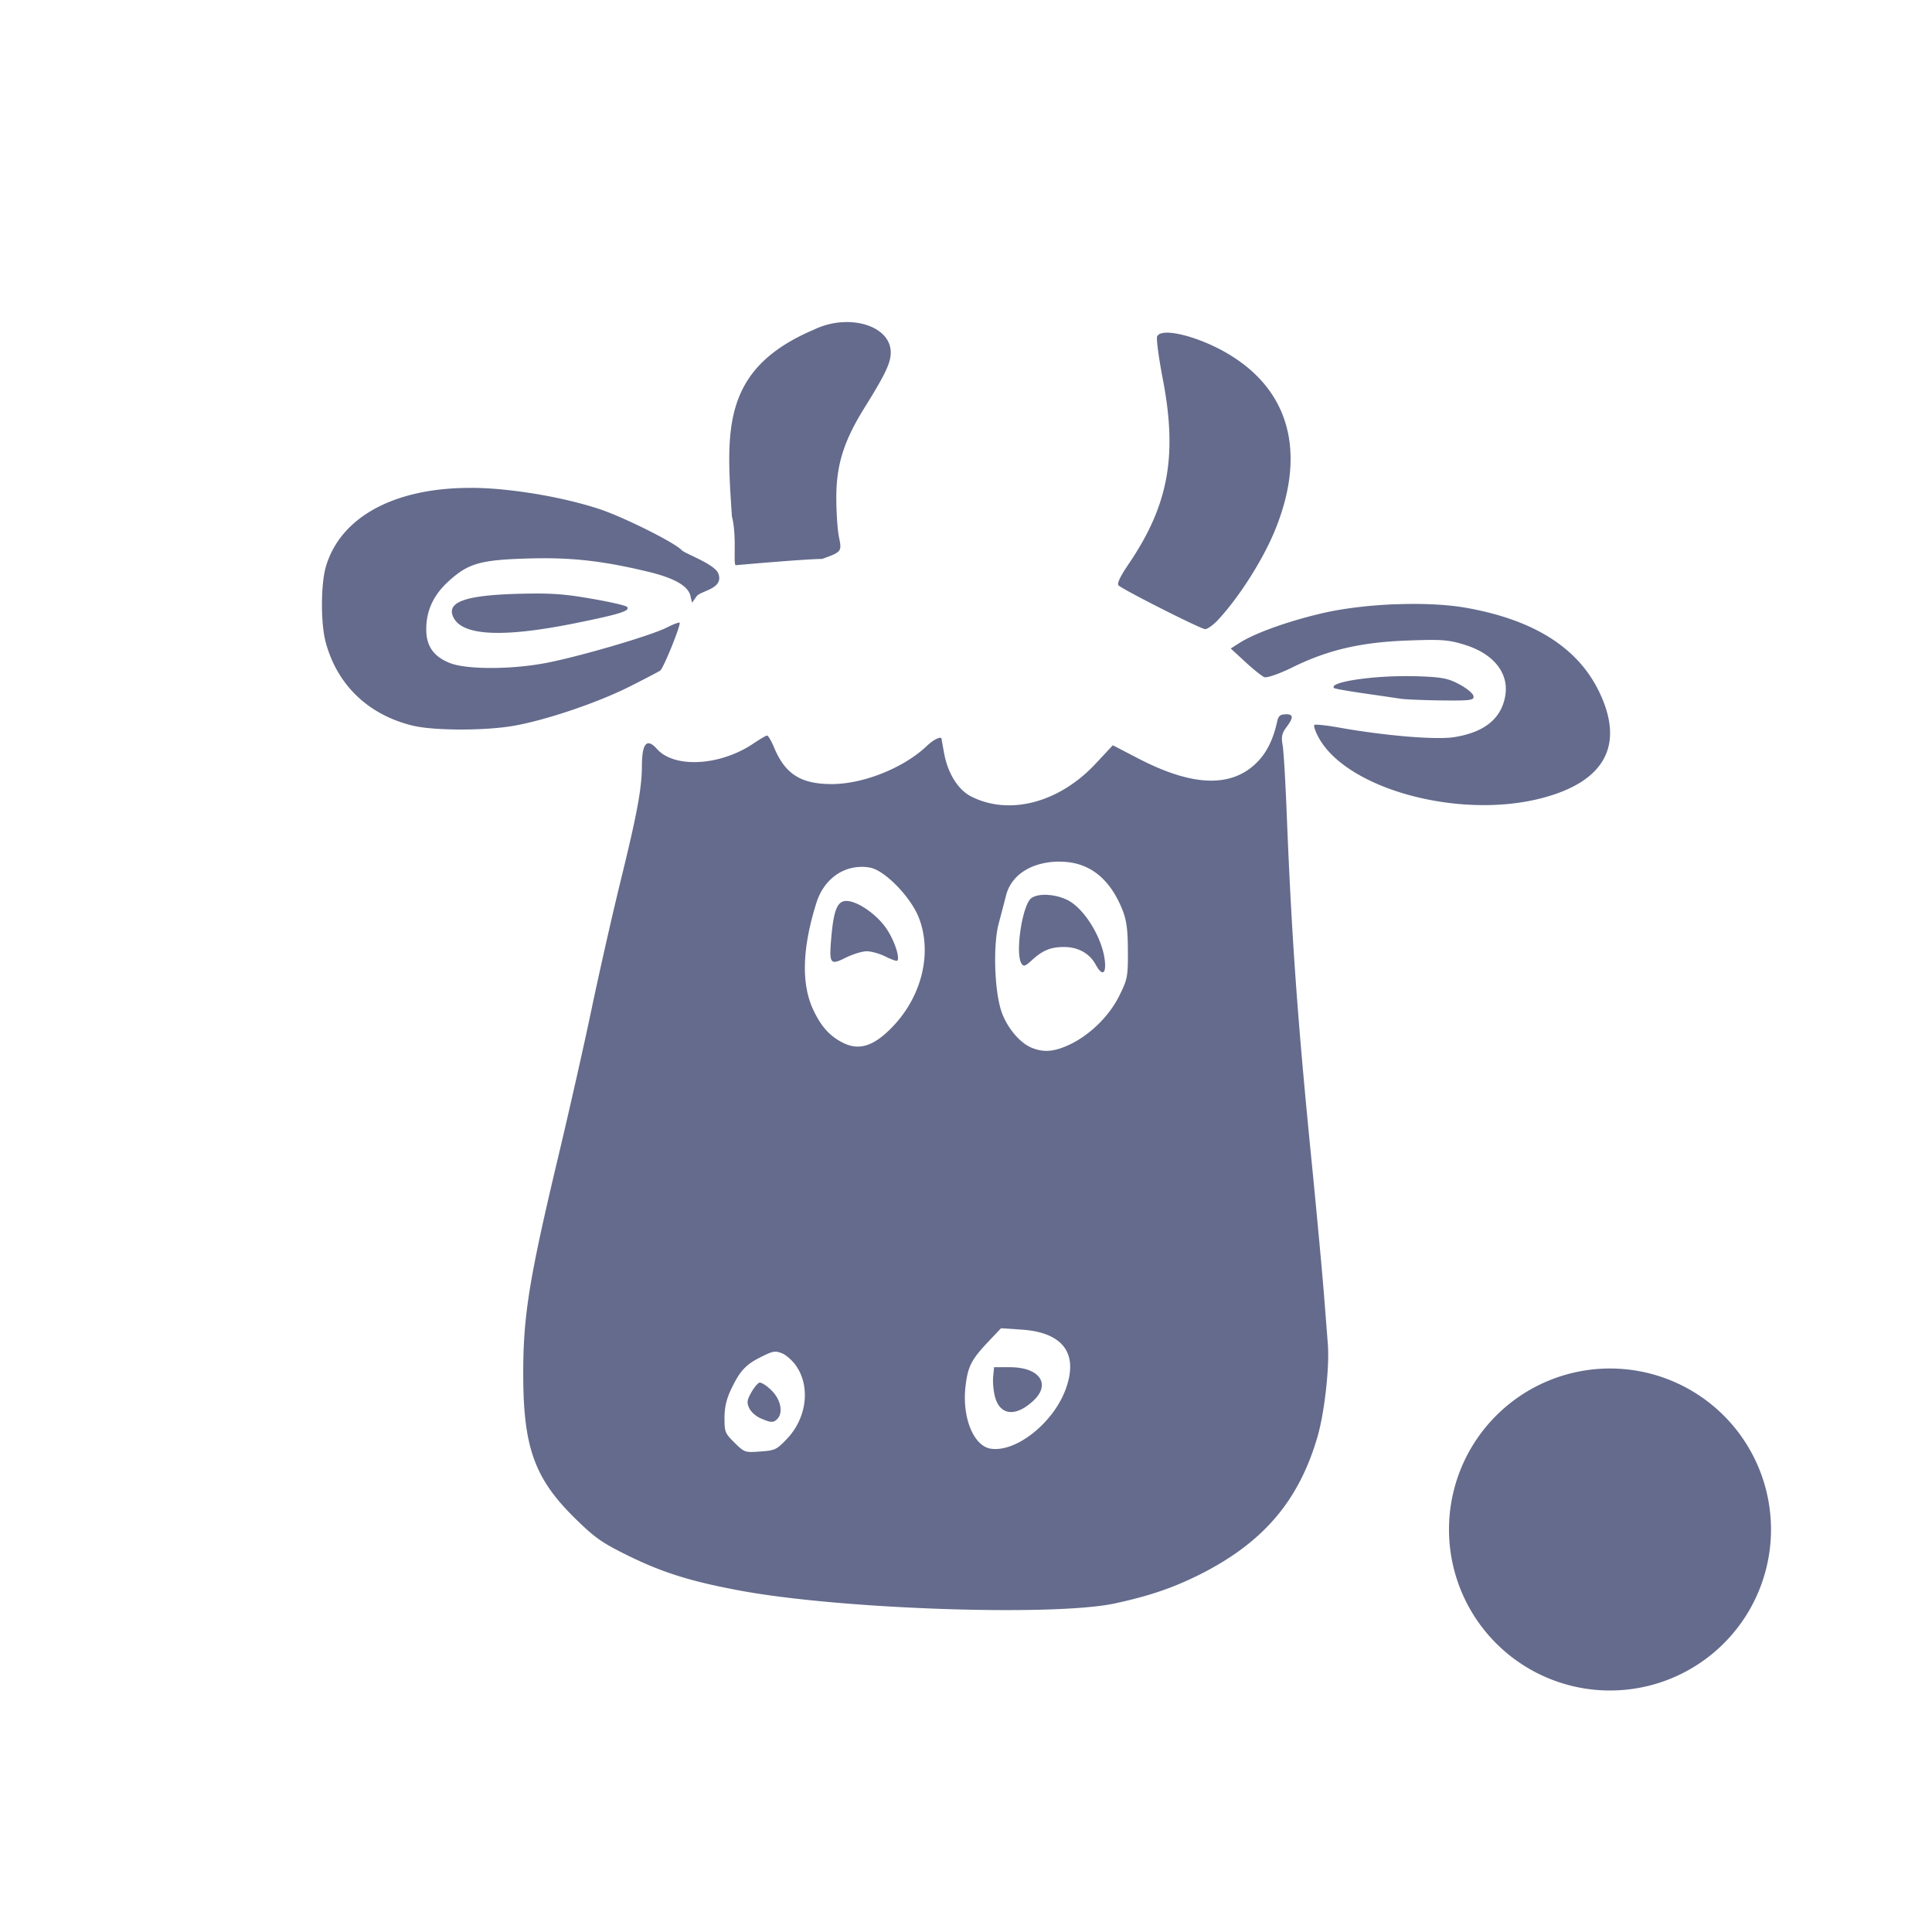 <svg xmlns="http://www.w3.org/2000/svg" width="24" height="24" version="1.1">
 <defs>
  <style id="current-color-scheme" type="text/css">
   .ColorScheme-Text { color:#646b8c; } .ColorScheme-Highlight { color:#4285f4; } .ColorScheme-NeutralText { color:#ff9800; } .ColorScheme-PositiveText { color:#4caf50; } .ColorScheme-NegativeText { color:#f44336; }
  </style>
 </defs>
 <path style="fill:currentColor" class="ColorScheme-Text" d="m 10.564,4.002 c -0.039,-0.002 -0.08,-0.001 -0.121,0.002 -0.109,0.009 -0.222,0.038 -0.33,0.09 -1.161,0.492 -1.09,1.263 -1.021,2.32 0.065,0.249 0.012,0.607 0.049,0.607 0,0 0.834,-0.075 1.072,-0.078 0.243,-0.087 0.246,-0.092 0.209,-0.271 -0.018,-0.086 -0.033,-0.303 -0.033,-0.484 -0.001,-0.412 0.092,-0.71 0.354,-1.129 0.254,-0.408 0.322,-0.551 0.322,-0.68 0,-0.221 -0.224,-0.363 -0.5,-0.377 z m 3.914,0.131 c -0.055,0.003 -0.092,0.018 -0.104,0.047 -0.011,0.029 0.02,0.265 0.07,0.525 0.185,0.957 0.072,1.573 -0.426,2.305 -0.102,0.15 -0.145,0.24 -0.123,0.262 0.054,0.053 1.015,0.539 1.074,0.543 0.03,0.002 0.106,-0.053 0.168,-0.121 C 15.406,7.402 15.701,6.932 15.847,6.566 16.229,5.613 16.016,4.842 15.248,4.391 14.971,4.228 14.644,4.125 14.478,4.133 Z M 5.8,6.061 c -0.919,0.01 -1.573,0.368 -1.752,0.979 -0.063,0.215 -0.065,0.697 -0.004,0.93 0.14,0.534 0.526,0.907 1.078,1.043 0.263,0.065 0.906,0.066 1.266,0.002 0.405,-0.072 1.046,-0.29 1.441,-0.49 0.182,-0.092 0.349,-0.179 0.373,-0.195 0.037,-0.026 0.242,-0.526 0.242,-0.592 6.7e-5,-0.013 -0.074,0.013 -0.164,0.059 C 8.075,7.9 7.162,8.167 6.759,8.24 6.334,8.318 5.796,8.317 5.593,8.238 5.388,8.159 5.294,8.026 5.295,7.816 5.295,7.585 5.385,7.391 5.572,7.221 5.815,6.999 5.965,6.955 6.554,6.938 c 0.533,-0.016 0.918,0.026 1.488,0.162 0.332,0.079 0.506,0.177 0.535,0.303 l 0.02,0.084 0.055,-0.078 c 0.05,-0.073 0.347,-0.091 0.27,-0.287 C 8.876,7.006 8.507,6.877 8.468,6.834 8.382,6.74 7.74,6.42 7.441,6.322 7.091,6.208 6.643,6.118 6.211,6.078 6.069,6.065 5.932,6.059 5.8,6.061 Z m 0.889,1.312 C 6.61,7.373 6.523,7.374 6.422,7.377 5.766,7.396 5.535,7.483 5.636,7.676 5.754,7.899 6.253,7.922 7.144,7.742 7.695,7.631 7.836,7.587 7.789,7.539 7.771,7.521 7.569,7.475 7.34,7.436 7.087,7.392 6.925,7.374 6.689,7.373 Z M 17.334,7.506 c -0.321,0.013 -0.649,0.051 -0.914,0.113 -0.421,0.099 -0.824,0.243 -1.018,0.365 l -0.113,0.072 0.182,0.168 c 0.1,0.092 0.205,0.176 0.236,0.188 0.031,0.011 0.182,-0.04 0.342,-0.119 0.441,-0.218 0.849,-0.314 1.43,-0.336 0.435,-0.016 0.515,-0.01 0.723,0.055 0.357,0.112 0.547,0.355 0.496,0.637 -0.051,0.281 -0.259,0.448 -0.633,0.508 -0.226,0.036 -0.863,-0.017 -1.443,-0.121 -0.147,-0.026 -0.279,-0.04 -0.293,-0.031 -0.014,0.009 0.009,0.079 0.051,0.156 0.35,0.643 1.752,1.023 2.779,0.752 0.783,-0.206 1.026,-0.664 0.703,-1.326 -0.266,-0.546 -0.814,-0.889 -1.652,-1.037 -0.239,-0.042 -0.554,-0.056 -0.875,-0.043 z m 0.25,0.895 c -0.493,-0.016 -1.086,0.07 -1.012,0.146 0.009,0.009 0.181,0.039 0.383,0.068 0.202,0.029 0.405,0.059 0.451,0.066 0.046,0.007 0.269,0.017 0.496,0.02 0.37,0.004 0.412,-0.002 0.402,-0.055 C 18.298,8.614 18.218,8.548 18.127,8.5 17.984,8.424 17.908,8.411 17.584,8.4 Z m -1.617,0.473 c -0.063,0 -0.087,0.021 -0.102,0.09 C 15.816,9.191 15.731,9.359 15.603,9.482 15.288,9.786 14.811,9.769 14.148,9.426 L 13.824,9.258 13.609,9.488 c -0.452,0.484 -1.07,0.647 -1.545,0.406 -0.16,-0.081 -0.287,-0.282 -0.334,-0.527 -0.018,-0.096 -0.033,-0.179 -0.033,-0.186 0,-0.042 -0.096,0.002 -0.182,0.084 -0.286,0.273 -0.789,0.475 -1.182,0.475 C 9.947,9.74 9.753,9.616 9.615,9.283 9.581,9.202 9.542,9.137 9.529,9.137 c -0.013,-6.6e-5 -0.09,0.046 -0.174,0.102 -0.412,0.276 -0.978,0.306 -1.193,0.066 -0.126,-0.141 -0.186,-0.075 -0.188,0.205 -0.001,0.285 -0.059,0.596 -0.266,1.439 -0.109,0.444 -0.272,1.169 -0.365,1.613 -0.093,0.444 -0.273,1.238 -0.398,1.764 -0.378,1.584 -0.449,2.03 -0.445,2.785 0.004,0.875 0.146,1.262 0.641,1.748 0.249,0.245 0.336,0.306 0.668,0.469 0.433,0.212 0.789,0.322 1.412,0.436 1.26,0.229 3.882,0.316 4.629,0.154 0.413,-0.089 0.701,-0.186 1.016,-0.34 0.811,-0.398 1.264,-0.919 1.5,-1.729 0.088,-0.301 0.151,-0.872 0.129,-1.15 -0.007,-0.091 -0.029,-0.373 -0.049,-0.627 -0.02,-0.254 -0.086,-0.972 -0.148,-1.598 -0.177,-1.773 -0.252,-2.809 -0.314,-4.367 -0.016,-0.399 -0.038,-0.782 -0.051,-0.852 -0.018,-0.101 -0.009,-0.146 0.047,-0.221 0.092,-0.123 0.089,-0.162 -0.012,-0.162 z m -2.807,1.83 c 0.358,-0.002 0.619,0.196 0.779,0.588 0.054,0.132 0.071,0.245 0.072,0.516 0.002,0.327 -0.006,0.359 -0.109,0.566 -0.126,0.253 -0.369,0.489 -0.625,0.607 -0.188,0.087 -0.32,0.095 -0.469,0.031 -0.148,-0.064 -0.307,-0.259 -0.371,-0.457 -0.085,-0.262 -0.101,-0.821 -0.031,-1.082 0.031,-0.117 0.072,-0.271 0.09,-0.344 0.063,-0.261 0.319,-0.424 0.664,-0.426 z m -2.461,0.064 c 0.036,-2.17e-4 0.072,0.003 0.109,0.01 0.186,0.034 0.512,0.372 0.609,0.629 0.163,0.43 0.037,0.96 -0.32,1.338 -0.237,0.251 -0.424,0.312 -0.629,0.207 -0.165,-0.084 -0.273,-0.206 -0.371,-0.42 -0.145,-0.319 -0.13,-0.762 0.045,-1.318 0.086,-0.273 0.305,-0.444 0.557,-0.445 z m 2.314,0.348 c -0.083,-0.004 -0.157,0.009 -0.201,0.041 -0.112,0.081 -0.204,0.686 -0.123,0.812 0.026,0.041 0.046,0.035 0.125,-0.037 0.134,-0.124 0.233,-0.166 0.391,-0.168 0.183,-0.003 0.328,0.076 0.406,0.219 0.067,0.123 0.117,0.127 0.117,0.012 0,-0.283 -0.239,-0.7 -0.467,-0.814 -0.076,-0.038 -0.166,-0.06 -0.248,-0.064 z m -2.498,0.076 c -0.112,0 -0.158,0.108 -0.188,0.449 -0.029,0.335 -0.016,0.353 0.178,0.256 0.087,-0.043 0.204,-0.08 0.262,-0.08 0.057,0 0.163,0.03 0.234,0.066 0.072,0.036 0.136,0.059 0.145,0.051 0.036,-0.036 -0.036,-0.253 -0.133,-0.396 -0.119,-0.178 -0.362,-0.346 -0.498,-0.346 z M 12.435,16.5 l 0.242,0.016 c 0.523,0.031 0.723,0.291 0.564,0.734 -0.151,0.423 -0.618,0.795 -0.934,0.746 -0.216,-0.034 -0.36,-0.396 -0.312,-0.783 0.029,-0.238 0.072,-0.323 0.277,-0.541 z m -2.826,0.293 c 0.036,-0.006 0.066,0.002 0.109,0.02 0.053,0.022 0.132,0.094 0.176,0.16 0.176,0.262 0.125,0.648 -0.121,0.904 -0.127,0.133 -0.147,0.141 -0.328,0.154 -0.191,0.014 -0.196,0.013 -0.32,-0.109 -0.119,-0.117 -0.125,-0.135 -0.125,-0.307 2.21e-4,-0.128 0.023,-0.231 0.078,-0.348 0.111,-0.236 0.184,-0.315 0.375,-0.41 0.076,-0.038 0.12,-0.058 0.156,-0.064 z m 2.74,0.191 -0.012,0.123 c -0.006,0.068 0.005,0.184 0.027,0.258 0.067,0.222 0.26,0.235 0.475,0.033 0.219,-0.206 0.074,-0.413 -0.291,-0.414 z M 20,17 a 2,2 0 0 0 -2,2 2,2 0 0 0 2,2 2,2 0 0 0 2,-2 2,2 0 0 0 -2,-2 z M 9.433,17.176 c -0.022,0.007 -0.068,0.064 -0.102,0.125 -0.052,0.094 -0.056,0.124 -0.023,0.193 0.021,0.045 0.084,0.101 0.141,0.125 0.127,0.055 0.157,0.057 0.205,0.01 0.078,-0.077 0.046,-0.243 -0.07,-0.357 -0.06,-0.06 -0.129,-0.103 -0.15,-0.096 z"/>
</svg>
